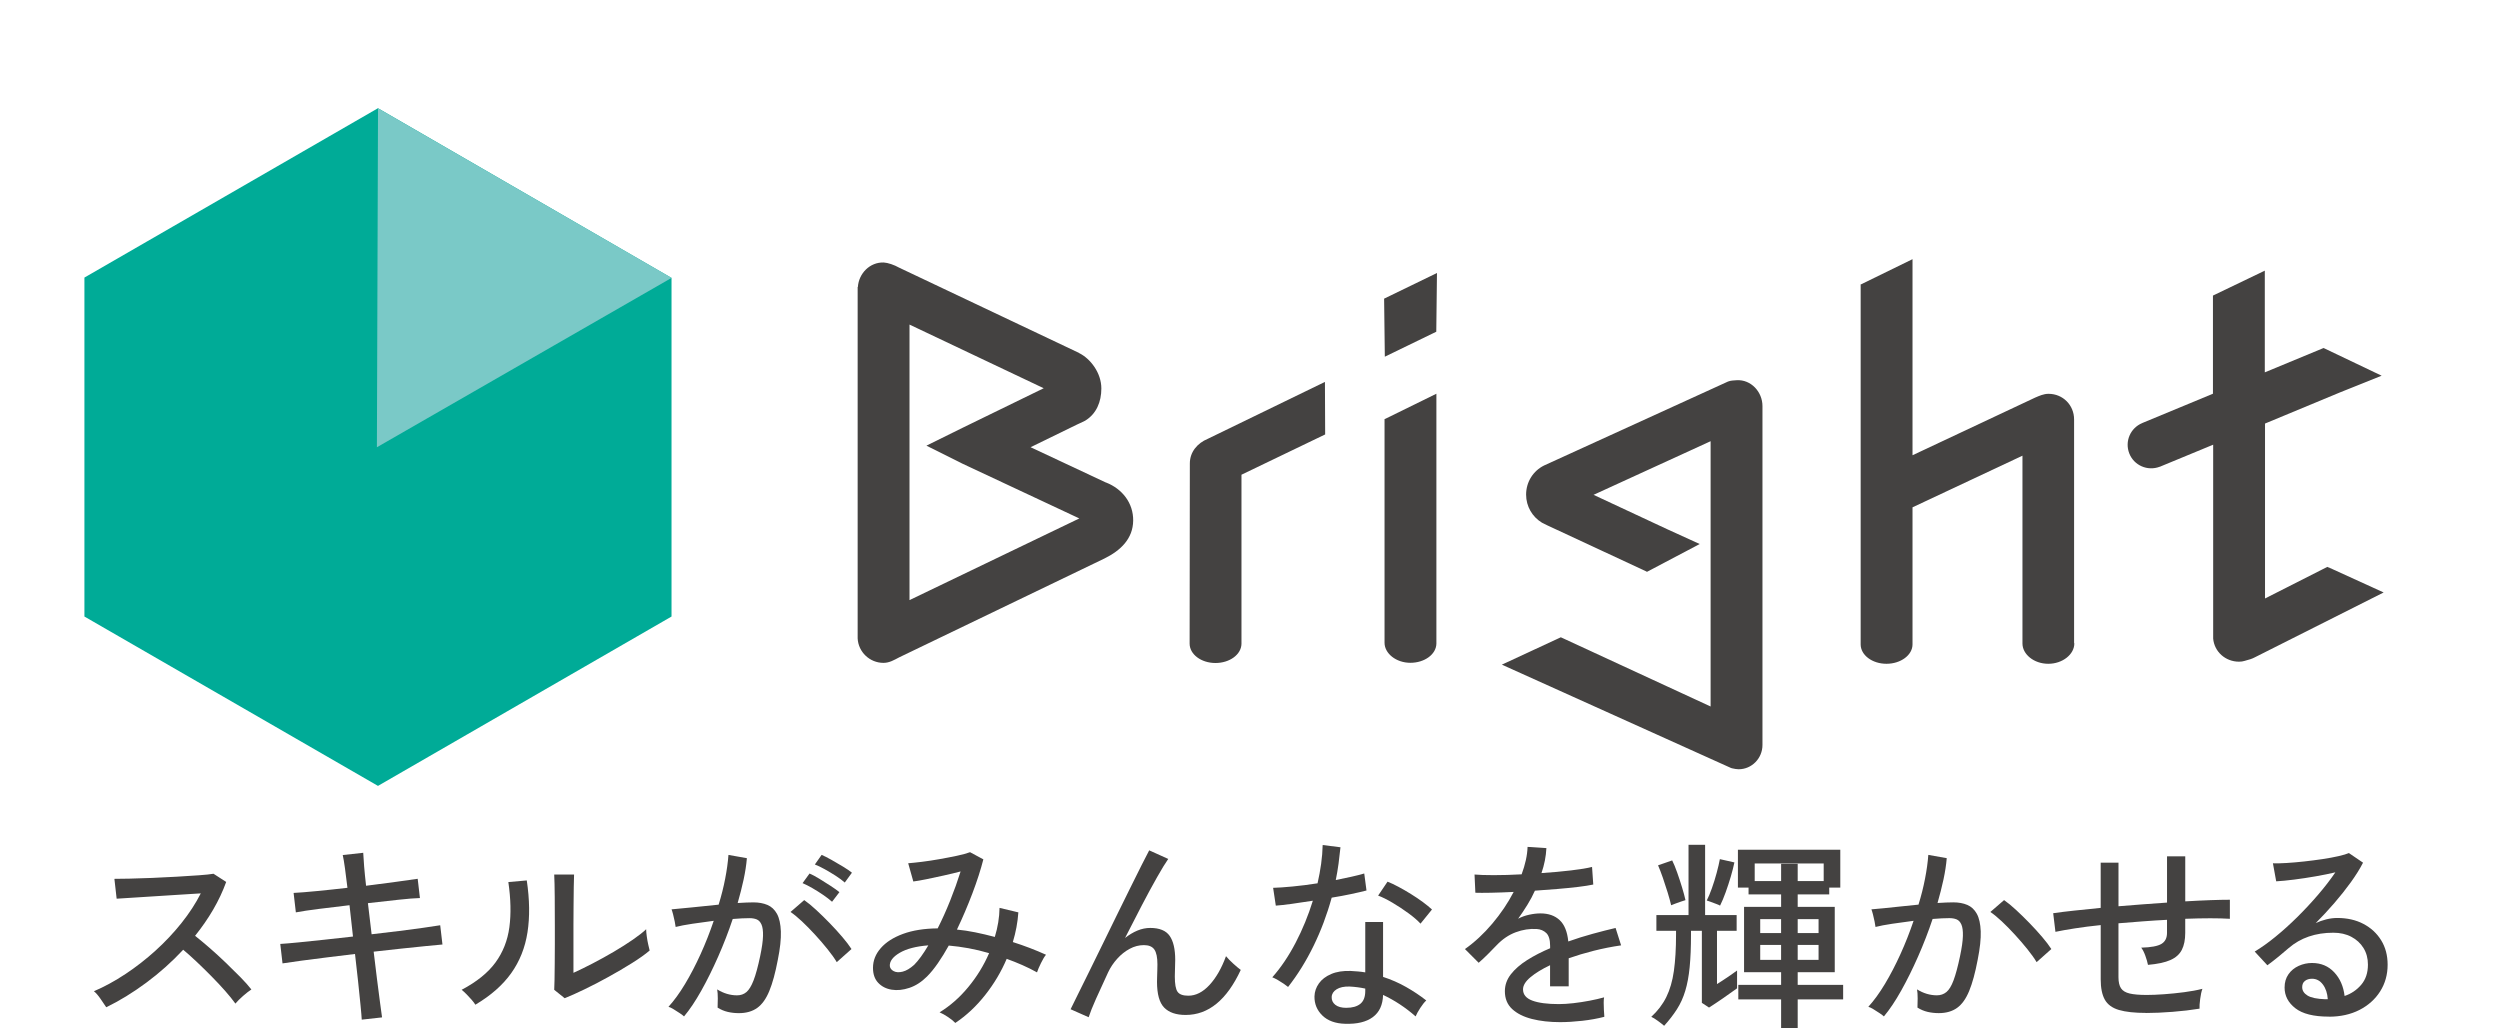 <?xml version="1.0" encoding="UTF-8"?><svg id="_レイヤー_2" xmlns="http://www.w3.org/2000/svg" viewBox="0 0 1123.3 462.03"><defs><style>.cls-1{fill:none;}.cls-1,.cls-2,.cls-3,.cls-4{stroke-width:0px;}.cls-5{isolation:isolate;}.cls-2{fill:#7ac9c7;}.cls-3{fill:#444241;}.cls-4{fill:#00ab97;}</style></defs><g id="_レイヤー_1-2"><g id="_ページ2"><rect class="cls-1" width="1123.3" height="392.3"/><g id="_ロゴ"><path class="cls-3" d="m645.66,122.66l-23.75,11.53.32,26.08,23.12-11.22.31-26.38Z"/><path class="cls-3" d="m534.52,289.2c0,4.8,5.2,8.7,11.6,8.7s11.6-3.8,11.7-8.6h0v-76l37.6-18.1-.1-23.6-52.7,25.6h0c-4.6,1.9-8,5.9-8,11"/><path class="cls-3" d="m645.4,176.91l-23,11.3-.3.1v100.5c0,4.8,5.2,9,11.6,9s11.6-3.8,11.7-8.6"/><path class="cls-3" d="m931.93,288.85v-98.7h0v-1.7c0-6.4-5-11.5-11.5-11.5-2.2,0-4.1.9-6,1.7h0l-55.1,25.9v-88.1l-23.1,11.3h-.2v161.1h0v.7c0,4.8,5.2,8.7,11.6,8.7s11.7-3.9,11.7-8.7v-.6h0v-61l49.4-23.2v84.4c0,4.8,5.1,9.1,11.6,9.1s11.7-4.3,11.7-9.1"/><path class="cls-3" d="m1071.02,266.21l-25.2-11.5,2.1,1.2-2.2-1.2-28,14.2v-78.6l33.7-14h0l18.7-7.5-26.2-12.5.1.2-.1-.1-26.3,10.9v-45.7l-23.3,11.2v44.1l-31.6,13.1h0l-.2.1h0c-5.3,2.2-7.9,8.2-5.8,13.6,2.1,5.4,8.2,8.1,13.7,6,.1,0,.2,0,.3-.1h0l23.7-9.8v87.1c.5,5.9,5.5,10.4,11.6,10.4.9,0,1.8-.1,2.7-.4h0l.3-.1c1.5-.4,2.7-.7,4.2-1.5"/><path class="cls-3" d="m432.46,208.34l52.5,24.6-76.3,36.7v-123.8l60.3,28.6-36.5,17.8h0l-16.2,8m-30.9,86.6c.3,6.1,5.4,11,11.6,11,2.7,0,4.8-1.3,7.1-2.5l92.2-44.4c7.3-3.6,12.8-8.9,12.9-17,.1-8-5-14.3-12.1-17.1l-.3-.1-33.7-15.8,20.9-10.2c.5-.2.9-.4,1.3-.6l2.1-1,.2-.1c5.1-3.1,7.3-8.5,7.3-14.5,0-7-4.9-13.4-10-15.9l-.1-.1-80.8-38.3c-2.1-1.2-5-2.2-6.9-2.3-6.2-.2-11.2,4.9-11.6,11h-.1v.7m0,156.6v.1"/><path class="cls-3" d="m693.81,209.14h0c-4.9,2.4-8.1,7.4-8.1,13.1,0,5.3,2.8,10,7.1,12.6h0l.6.3c.6.3,1.3.6,1.8.9l44.7,20.8v.1h.1l23.7-12.5-14.7-6.7h0l-33-15.4,52.6-24.1v119.2l-67.3-31.1-26.5,12.3s102.2,46.1,102.9,46.4l.6.2h.1c.9.2,1.8.4,2.8.4,5.9,0,10.7-4.9,10.7-10.9v-152.3c0-6.4-5.2-12-11.6-11.6-1.4.1-2.6.1-3.9.6"/></g><g id="_マーク"><path class="cls-4" d="m301.63,124.82L169.83,48.62,37.93,124.72v152.3l131.9,76.1,131.9-76.1V124.82h-.1Z"/><path class="cls-2" d="m169.85,48.66l-.5,152.3,132.4-76.1L169.85,48.66Z"/></g></g><rect class="cls-1" x="45.72" y="375.4" width="1031.4" height="80"/><g class="cls-5"><path class="cls-3" d="m47.72,452.56c-.61-.92-1.46-2.16-2.53-3.73-1.07-1.56-2.07-2.71-2.99-3.45,4.72-2.02,9.44-4.6,14.17-7.73,4.72-3.13,9.23-6.64,13.52-10.53,4.29-3.89,8.19-8.03,11.68-12.42,3.5-4.38,6.38-8.82,8.65-13.29-2.82.18-6.03.38-9.61.6s-7.21.45-10.86.69c-3.65.25-7.01.46-10.07.64-3.07.18-5.49.34-7.27.46l-1.01-8.92c1.47,0,3.71-.03,6.72-.09,3-.06,6.36-.17,10.07-.32,3.71-.15,7.42-.34,11.13-.55,3.71-.21,7.05-.43,10.03-.64,2.97-.21,5.17-.44,6.58-.69l5.7,3.68c-1.53,4.23-3.48,8.37-5.84,12.42-2.36,4.05-5.08,7.97-8.14,11.78,2.08,1.66,4.32,3.53,6.72,5.61,2.39,2.09,4.75,4.25,7.08,6.49,2.33,2.24,4.51,4.39,6.53,6.44,2.02,2.06,3.68,3.91,4.97,5.57-1.04.68-2.29,1.64-3.73,2.9-1.44,1.26-2.59,2.41-3.45,3.45-1.23-1.72-2.78-3.63-4.65-5.75-1.87-2.12-3.91-4.29-6.12-6.53-2.21-2.24-4.42-4.4-6.62-6.49-2.21-2.08-4.23-3.89-6.07-5.43-5.09,5.46-10.64,10.41-16.65,14.86-6.01,4.45-11.99,8.11-17.94,10.99Z"/><path class="cls-3" d="m162.54,458.17c-.06-1.29-.25-3.46-.55-6.53-.31-3.07-.68-6.64-1.1-10.72-.43-4.08-.89-8.17-1.38-12.28-4.17.49-8.33,1-12.47,1.52-4.14.52-7.96,1.01-11.45,1.47s-6.38.87-8.65,1.24l-1.01-8.74c2.02-.12,4.75-.35,8.19-.69,3.43-.34,7.28-.74,11.55-1.2,4.26-.46,8.57-.93,12.93-1.43l-1.56-14.08c-4.78.55-9.35,1.1-13.71,1.66-4.36.55-7.82,1.07-10.4,1.56l-1.01-8.74c2.51-.12,5.99-.4,10.44-.83,4.45-.43,9.03-.92,13.75-1.47-.37-3.13-.74-6.03-1.1-8.69s-.71-4.68-1.01-6.03l9.2-1.01c.06,1.47.2,3.51.41,6.12.21,2.61.51,5.51.87,8.69,4.72-.61,9.18-1.2,13.39-1.75,4.2-.55,7.47-1.01,9.8-1.38l1.01,8.65c-2.27.06-5.52.32-9.75.78s-8.77.97-13.62,1.52l1.66,13.98c4.23-.49,8.34-.98,12.33-1.47,3.99-.49,7.59-.97,10.81-1.43,3.22-.46,5.78-.84,7.68-1.15l1.01,8.65c-1.6.12-4.03.35-7.31.69-3.28.34-6.99.72-11.13,1.15-4.14.43-8.3.89-12.47,1.38.49,4.05.98,8.08,1.47,12.1.49,4.02.95,7.58,1.38,10.67.43,3.1.74,5.35.92,6.76l-9.11,1.01Z"/><path class="cls-3" d="m213.6,451.45c-.37-.61-.92-1.35-1.66-2.21-.74-.86-1.52-1.7-2.35-2.53-.83-.83-1.55-1.49-2.16-1.98,6.75-3.56,11.81-7.64,15.18-12.24,3.37-4.6,5.46-9.89,6.26-15.87.8-5.98.64-12.74-.46-20.29l8.28-.74c1.29,8.65,1.39,16.42.32,23.32-1.07,6.9-3.51,13.02-7.31,18.35-3.8,5.34-9.17,10.06-16.1,14.17Zm40.11-2.94l-4.69-3.77c.06-.86.11-2.35.14-4.46.03-2.12.06-4.57.09-7.36.03-2.79.05-5.69.05-8.69v-8.37c0-4.35-.02-8.65-.05-12.88-.03-4.23-.11-7.57-.23-10.03h8.92c-.06,1.17-.11,3.05-.14,5.66-.03,2.61-.06,5.43-.09,8.46-.03,3.04-.05,5.84-.05,8.42v21.62c2.58-1.16,5.46-2.58,8.65-4.23,3.19-1.66,6.35-3.4,9.48-5.24,3.13-1.84,5.98-3.65,8.56-5.43,2.58-1.78,4.57-3.34,5.98-4.69,0,.8.09,1.87.28,3.22.18,1.35.41,2.62.69,3.82.28,1.2.47,2.04.6,2.53-2.02,1.72-4.68,3.6-7.96,5.66-3.28,2.06-6.78,4.11-10.49,6.16-3.71,2.06-7.31,3.93-10.81,5.61-3.5,1.69-6.47,3.02-8.92,4Z"/><path class="cls-3" d="m307.35,456.7c-.37-.37-1.01-.86-1.93-1.47s-1.86-1.21-2.81-1.79c-.95-.58-1.7-.93-2.25-1.06,2.51-2.76,5-6.18,7.45-10.26,2.45-4.08,4.78-8.56,6.99-13.43s4.17-9.86,5.89-14.95c-3.31.43-6.52.87-9.61,1.33-3.1.46-5.6.94-7.5,1.43-.06-.55-.2-1.36-.41-2.44-.22-1.07-.46-2.15-.74-3.22-.28-1.07-.51-1.82-.69-2.25,2.15-.18,5.18-.47,9.11-.87,3.92-.4,7.94-.81,12.05-1.24,1.23-3.99,2.21-7.88,2.94-11.68.74-3.8,1.23-7.36,1.47-10.67l8.28,1.47c-.25,3-.74,6.21-1.47,9.61-.74,3.4-1.63,6.92-2.67,10.53,2.88-.18,5.24-.28,7.08-.28,2.39,0,4.49.38,6.3,1.15,1.81.77,3.23,2.1,4.28,4,1.04,1.9,1.62,4.54,1.75,7.91.12,3.37-.34,7.64-1.38,12.79-1.1,5.83-2.38,10.49-3.82,13.98-1.44,3.5-3.25,6.03-5.43,7.59-2.18,1.56-4.92,2.35-8.23,2.35-1.72,0-3.37-.18-4.97-.55-1.6-.37-3.13-1.01-4.6-1.93.06-1.1.09-2.48.09-4.14s-.09-3-.28-4.05c2.88,1.78,5.86,2.67,8.92,2.67,1.66,0,3.07-.49,4.23-1.47,1.16-.98,2.24-2.74,3.22-5.29.98-2.54,1.96-6.15,2.94-10.81.8-3.8,1.23-6.84,1.29-9.11.06-2.27-.17-3.99-.69-5.15-.52-1.16-1.24-1.93-2.16-2.3s-1.99-.55-3.22-.55c-.98,0-2.12.03-3.4.09-1.29.06-2.67.15-4.14.28-1.9,5.7-4.08,11.33-6.53,16.88-2.45,5.55-4.98,10.66-7.59,15.32-2.61,4.66-5.2,8.53-7.77,11.59Zm68.63-24.38c-.98-1.66-2.35-3.57-4.09-5.75-1.75-2.18-3.63-4.37-5.66-6.58s-4-4.22-5.93-6.03c-1.93-1.81-3.63-3.2-5.11-4.19l6.16-5.34c1.59,1.1,3.39,2.58,5.38,4.42,1.99,1.84,4.02,3.82,6.07,5.93,2.05,2.12,3.96,4.2,5.7,6.26,1.75,2.06,3.11,3.85,4.09,5.38l-6.62,5.89Zm-2.12-27.14c-1.1-.98-2.44-2.01-4-3.08-1.56-1.07-3.17-2.08-4.83-3.04-1.66-.95-3.13-1.7-4.42-2.25l3.13-4.32c1.16.49,2.61,1.26,4.32,2.3,1.72,1.04,3.42,2.12,5.11,3.22,1.69,1.1,3.02,2.06,4,2.85l-3.31,4.32Zm5.7-8.65c-1.1-.98-2.47-1.99-4.09-3.04-1.63-1.04-3.27-2.02-4.92-2.94-1.66-.92-3.13-1.62-4.42-2.12l3.04-4.32c1.16.49,2.62,1.23,4.37,2.21,1.75.98,3.48,1.99,5.2,3.04,1.72,1.04,3.07,1.96,4.05,2.76l-3.22,4.42Z"/><path class="cls-3" d="m429.25,459.64c-.74-.8-1.81-1.67-3.22-2.62-1.41-.95-2.7-1.67-3.86-2.16,4.72-2.88,9.02-6.65,12.88-11.32,3.86-4.66,6.99-9.75,9.38-15.27-3.13-.92-6.21-1.66-9.25-2.21s-6-.95-8.88-1.2c-1.6,2.88-3.22,5.52-4.88,7.91-1.66,2.39-3.28,4.39-4.88,5.98-2.45,2.45-5.09,4.16-7.91,5.11-2.82.95-5.47,1.23-7.96.83-2.48-.4-4.51-1.43-6.07-3.08s-2.35-3.89-2.35-6.72c0-3.25,1.16-6.21,3.5-8.88,2.33-2.67,5.66-4.8,9.98-6.39s9.52-2.42,15.59-2.48c1.96-3.86,3.83-8.02,5.61-12.47,1.78-4.45,3.34-8.82,4.69-13.11-2.33.61-4.88,1.23-7.64,1.84-2.76.61-5.35,1.17-7.77,1.66-2.42.49-4.37.83-5.84,1.01l-2.3-8.19c1.59-.12,3.63-.34,6.12-.64,2.48-.31,5.12-.7,7.91-1.2,2.79-.49,5.41-1,7.87-1.52,2.45-.52,4.42-1.06,5.89-1.61l5.98,3.22c-1.17,4.6-2.81,9.69-4.92,15.27-2.12,5.58-4.43,11.01-6.95,16.28,2.64.25,5.38.66,8.23,1.24,2.85.58,5.78,1.27,8.79,2.07,1.35-4.42,2.05-8.77,2.12-13.06l8.46,2.02c-.31,4.48-1.14,8.92-2.48,13.34,5.21,1.66,10.18,3.56,14.9,5.7-.68.8-1.43,2.04-2.25,3.73-.83,1.69-1.43,3.08-1.79,4.19-2.09-1.17-4.28-2.25-6.58-3.27-2.3-1.01-4.65-1.95-7.04-2.81-2.45,5.77-5.67,11.18-9.66,16.24-3.99,5.06-8.46,9.25-13.43,12.56Zm-29.44-25.58c.12.98.7,1.75,1.75,2.3,1.04.55,2.38.63,4,.23,1.62-.4,3.36-1.43,5.2-3.08,1.96-1.96,4.08-4.88,6.35-8.74-5.52.43-9.81,1.55-12.88,3.36-3.07,1.81-4.54,3.79-4.42,5.93Z"/><path class="cls-3" d="m489.14,457.06l-8.1-3.59c.67-1.41,1.73-3.56,3.17-6.44,1.44-2.88,3.11-6.26,5.01-10.12,1.9-3.86,3.92-7.99,6.07-12.37,2.15-4.38,4.29-8.77,6.44-13.16,2.15-4.38,4.19-8.52,6.12-12.42,1.93-3.89,3.63-7.31,5.11-10.26s2.61-5.15,3.4-6.62l8.56,3.86c-1.29,1.84-2.98,4.6-5.06,8.28-2.09,3.68-4.37,7.9-6.85,12.65-2.48,4.75-4.98,9.61-7.5,14.58,1.78-1.41,3.62-2.51,5.52-3.31,1.9-.8,3.83-1.2,5.8-1.2,4.17,0,7.08,1.2,8.74,3.59,1.66,2.39,2.48,5.98,2.48,10.76,0,.92-.03,2.15-.09,3.68-.06,1.53-.09,2.79-.09,3.77,0,3.44.41,5.74,1.24,6.9.83,1.17,2.44,1.75,4.83,1.75,3.37,0,6.55-1.61,9.52-4.83,2.97-3.22,5.44-7.53,7.41-12.93.86,1.04,1.95,2.16,3.27,3.36,1.32,1.2,2.44,2.13,3.36,2.81-6.26,13.49-14.51,20.24-24.75,20.24-4.29,0-7.51-1.1-9.66-3.31-2.15-2.21-3.22-6.07-3.22-11.59,0-.49.01-1.23.05-2.21.03-.98.06-1.99.09-3.04.03-1.04.05-1.9.05-2.58,0-3.13-.46-5.35-1.38-6.67-.92-1.32-2.48-1.98-4.69-1.98s-4.34.55-6.39,1.66c-2.06,1.1-3.93,2.59-5.61,4.46-1.69,1.87-3.05,3.91-4.09,6.12-2.09,4.48-3.9,8.43-5.43,11.87-1.53,3.44-2.64,6.2-3.31,8.28Z"/><path class="cls-3" d="m578.75,443.45c-.43-.37-1.07-.84-1.93-1.43-.86-.58-1.76-1.15-2.71-1.7-.95-.55-1.76-.95-2.44-1.2,3.86-4.35,7.36-9.54,10.49-15.55,3.13-6.01,5.7-12.3,7.73-18.86-3.44.55-6.64,1.03-9.61,1.43-2.98.4-5.32.66-7.04.78l-1.2-8c2.27-.06,5.18-.26,8.74-.6,3.56-.34,7.3-.81,11.22-1.43.67-2.94,1.21-5.86,1.61-8.74.4-2.88.63-5.7.69-8.46l8,1.01c-.25,2.45-.54,4.92-.87,7.41-.34,2.48-.75,4.92-1.24,7.31,2.45-.49,4.78-.98,6.99-1.47,2.21-.49,4.14-.98,5.8-1.47l1.01,7.64c-1.9.49-4.22,1.03-6.95,1.61-2.73.58-5.63,1.12-8.69,1.61-2.09,7.61-4.8,14.83-8.14,21.67-3.34,6.84-7.16,12.99-11.45,18.45Zm25.67,16.56c-4.42-.12-7.84-1.37-10.26-3.73-2.42-2.36-3.6-5.23-3.54-8.6.06-2.08.72-4.02,1.98-5.8,1.26-1.78,3.1-3.19,5.52-4.23,2.42-1.04,5.35-1.5,8.79-1.38,1.1.06,2.21.14,3.31.23,1.1.09,2.18.23,3.22.41v-22.63h8v24.66c3.62,1.17,7.05,2.67,10.3,4.51,3.25,1.84,6.29,3.86,9.11,6.07-.86.8-1.76,1.93-2.71,3.4-.95,1.47-1.64,2.73-2.07,3.77-4.54-3.99-9.42-7.21-14.63-9.66-.12,4.48-1.66,7.81-4.6,9.98-2.94,2.18-7.08,3.17-12.42,2.99Zm.55-7.18c2.7,0,4.78-.6,6.26-1.79,1.47-1.2,2.21-3.11,2.21-5.75v-1.1c-2.27-.49-4.63-.8-7.08-.92-2.45-.06-4.39.35-5.8,1.24-1.41.89-2.15,2.04-2.21,3.45-.06,1.41.47,2.58,1.61,3.5,1.13.92,2.81,1.38,5.01,1.38Zm33.3-37.81c-1.29-1.41-3.08-2.96-5.38-4.65-2.3-1.69-4.69-3.27-7.18-4.74-2.48-1.47-4.65-2.54-6.49-3.22l4.23-6.26c1.41.55,3.04,1.32,4.88,2.3,1.84.98,3.73,2.07,5.66,3.27,1.93,1.2,3.73,2.41,5.38,3.63,1.66,1.23,3,2.33,4.05,3.31l-5.15,6.35Z"/><path class="cls-3" d="m701.02,459.27c-4.72,0-8.96-.48-12.7-1.43-3.74-.95-6.7-2.44-8.88-4.46-2.18-2.02-3.27-4.69-3.27-8,0-2.76.89-5.29,2.67-7.59,1.78-2.3,4.22-4.43,7.31-6.39,3.1-1.96,6.55-3.74,10.35-5.34v-1.01c0-2.76-.57-4.69-1.7-5.8-1.14-1.1-2.59-1.72-4.37-1.84-3.13-.18-6.26.31-9.38,1.47-3.13,1.17-5.98,3.1-8.56,5.8-1.1,1.17-2.42,2.52-3.96,4.05s-2.91,2.82-4.14,3.86l-6.16-6.16c4.35-3.07,8.45-6.87,12.28-11.41,3.83-4.54,7.04-9.29,9.61-14.26-3.74.18-7.16.31-10.26.37-3.1.06-5.41.06-6.95,0l-.37-8.19c1.96.18,4.86.28,8.69.28s7.99-.12,12.47-.37c.8-2.15,1.43-4.26,1.89-6.35s.72-4.08.78-5.98l8.46.55c-.18,3.74-.92,7.48-2.21,11.22,4.72-.31,9.15-.71,13.29-1.2,4.14-.49,7.28-1.01,9.43-1.56l.55,7.91c-1.72.37-3.97.72-6.76,1.06-2.79.34-5.86.64-9.2.92-3.34.28-6.76.54-10.26.78-.92,2.08-2.06,4.22-3.4,6.39-1.35,2.18-2.73,4.25-4.14,6.21,1.47-.8,3.11-1.39,4.92-1.79,1.81-.4,3.51-.6,5.11-.6,3.62,0,6.5,1.01,8.65,3.04,2.15,2.02,3.43,5.21,3.86,9.57,3.62-1.29,7.28-2.44,10.99-3.45,3.71-1.01,7.13-1.89,10.26-2.62l2.48,7.82c-4.23.61-8.34,1.43-12.33,2.44-3.99,1.01-7.73,2.13-11.22,3.36v12.6h-8.37v-9.48c-3.62,1.72-6.55,3.51-8.79,5.38-2.24,1.87-3.36,3.7-3.36,5.47,0,2.33,1.39,4.02,4.19,5.06,2.79,1.04,6.76,1.56,11.91,1.56,1.96,0,4.14-.14,6.53-.41,2.39-.28,4.8-.64,7.22-1.1,2.42-.46,4.61-.97,6.58-1.52-.12.55-.18,1.37-.18,2.44s.03,2.16.09,3.27c.06,1.1.12,1.99.18,2.67v.37c-3.07.8-6.38,1.39-9.94,1.79-3.56.4-6.87.6-9.94.6Z"/><path class="cls-3" d="m747.75,460.93c-.61-.55-1.55-1.29-2.81-2.21-1.26-.92-2.25-1.53-2.99-1.84,2.88-2.64,5.14-5.6,6.76-8.88,1.62-3.28,2.76-7.19,3.4-11.73.64-4.54.97-10,.97-16.38v-1.66h-8.83v-7.08h14.44v-31.56h7.45v31.56h14.17v7.08h-8.83v23.92c.61-.37,1.49-.92,2.62-1.66,1.13-.74,2.3-1.52,3.5-2.35,1.2-.83,2.16-1.52,2.9-2.07v8c-1.84,1.35-3.94,2.84-6.3,4.46-2.36,1.63-4.46,3.02-6.3,4.19l-3.22-2.12v-32.38h-4.88v1.66c0,5.7-.2,10.6-.6,14.67-.4,4.08-1.06,7.64-1.98,10.67-.92,3.04-2.16,5.78-3.73,8.23-1.56,2.45-3.48,4.94-5.75,7.45Zm3.13-54.19c-.37-1.59-.89-3.5-1.56-5.7s-1.4-4.42-2.16-6.62c-.77-2.21-1.49-4.08-2.16-5.61l6.35-2.21c.74,1.47,1.49,3.3,2.25,5.47.77,2.18,1.49,4.37,2.16,6.58.67,2.21,1.2,4.14,1.56,5.8-.43.12-1.09.34-1.98.64-.89.31-1.75.61-2.58.92-.83.31-1.46.55-1.89.74Zm21.99.18c-.25-.18-.8-.43-1.66-.74-.86-.31-1.72-.63-2.58-.97-.86-.34-1.44-.54-1.75-.6.74-1.41,1.5-3.23,2.3-5.47.8-2.24,1.52-4.55,2.16-6.95.64-2.39,1.12-4.45,1.43-6.16l6.53,1.47c-.37,1.84-.91,3.96-1.61,6.35-.71,2.39-1.47,4.74-2.3,7.04s-1.67,4.31-2.53,6.03Zm27.42,55.11v-12.97h-19.23v-6.53h19.23v-5.7h-16.65v-29.35h16.65v-5.61h-14.63v-3.04h-4.78v-17.02h46v17.02h-4.97v3.04h-14.17v5.61h16.65v29.35h-16.65v5.7h20.42v6.53h-20.42v12.97h-7.45Zm-11.87-66.15h11.87v-7.73h7.45v7.73h11.68v-7.91h-31v7.91Zm2.48,23.37h9.38v-6.26h-9.38v6.26Zm0,12.05h9.38v-6.72h-9.38v6.72Zm16.84-12.05h9.38v-6.26h-9.38v6.26Zm0,12.05h9.38v-6.72h-9.38v6.72Z"/><path class="cls-3" d="m846.47,456.7c-.37-.37-1.01-.86-1.93-1.47s-1.86-1.21-2.81-1.79c-.95-.58-1.7-.93-2.25-1.06,2.51-2.76,5-6.18,7.45-10.26,2.45-4.08,4.78-8.56,6.99-13.43s4.17-9.86,5.89-14.95c-3.31.43-6.52.87-9.61,1.33-3.1.46-5.6.94-7.5,1.43-.06-.55-.2-1.36-.41-2.44-.22-1.07-.46-2.15-.74-3.22-.28-1.07-.51-1.82-.69-2.25,1.47-.12,3.34-.29,5.61-.51,2.27-.21,4.75-.47,7.45-.78,2.7-.31,5.4-.58,8.1-.83,1.23-3.99,2.21-7.88,2.94-11.68.74-3.8,1.23-7.36,1.47-10.67l8.28,1.47c-.25,3-.74,6.21-1.47,9.61-.74,3.4-1.63,6.92-2.67,10.53,2.88-.18,5.24-.28,7.08-.28,2.39,0,4.49.38,6.3,1.15,1.81.77,3.23,2.1,4.28,4,1.04,1.9,1.62,4.52,1.75,7.87.12,3.34-.34,7.62-1.38,12.83-1.1,5.83-2.38,10.49-3.82,13.98-1.44,3.5-3.25,6.03-5.43,7.59-2.18,1.56-4.92,2.35-8.23,2.35-1.72,0-3.37-.18-4.97-.55-1.6-.37-3.13-1.01-4.6-1.93.06-1.1.09-2.48.09-4.14s-.09-3-.28-4.05c2.88,1.78,5.86,2.67,8.92,2.67,1.66,0,3.08-.49,4.28-1.47,1.2-.98,2.27-2.74,3.22-5.29.95-2.54,1.92-6.15,2.9-10.81.8-3.8,1.23-6.84,1.29-9.11.06-2.27-.17-3.99-.69-5.15-.52-1.16-1.24-1.93-2.16-2.3s-1.99-.55-3.22-.55c-.98,0-2.12.03-3.4.09-1.29.06-2.67.15-4.14.28-1.9,5.7-4.08,11.33-6.53,16.88-2.45,5.55-4.98,10.66-7.59,15.32-2.61,4.66-5.2,8.53-7.77,11.59Zm68.63-24.38c-.98-1.66-2.35-3.57-4.09-5.75-1.75-2.18-3.63-4.37-5.66-6.58-2.02-2.21-4-4.22-5.93-6.03-1.93-1.81-3.63-3.2-5.11-4.19l6.16-5.34c1.59,1.1,3.39,2.58,5.38,4.42,1.99,1.84,4.02,3.82,6.07,5.93,2.05,2.12,3.96,4.2,5.7,6.26,1.75,2.06,3.11,3.85,4.09,5.38l-6.62,5.89Z"/><path class="cls-3" d="m964.41,455.13c-5.21,0-9.32-.44-12.33-1.33-3-.89-5.12-2.44-6.35-4.65-1.23-2.21-1.84-5.24-1.84-9.11v-24.38c-4.17.43-8.02.92-11.55,1.47-3.53.55-6.46,1.07-8.79,1.56l-1.01-8.37c2.51-.37,5.61-.75,9.29-1.15,3.68-.4,7.7-.81,12.05-1.24v-20.33h8v19.6c3.62-.31,7.27-.6,10.95-.87,3.68-.28,7.3-.54,10.86-.78v-20.79h8.19v20.24c4.11-.24,7.9-.43,11.36-.55,3.46-.12,6.36-.18,8.69-.18v8.56c-5.03-.31-11.72-.31-20.06,0v6.35c0,3.07-.51,5.6-1.52,7.59-1.01,1.99-2.73,3.53-5.15,4.6-2.42,1.07-5.78,1.79-10.07,2.16-.25-1.23-.64-2.61-1.2-4.14-.55-1.53-1.17-2.73-1.84-3.59,4.42-.12,7.45-.69,9.11-1.7,1.66-1.01,2.48-2.65,2.48-4.92v-5.89c-3.56.18-7.18.41-10.86.69-3.68.28-7.33.57-10.95.87v24.2c0,2.21.38,3.88,1.15,5.01.77,1.14,2.07,1.92,3.91,2.35,1.84.43,4.42.64,7.73.64,2.15,0,4.71-.11,7.68-.32,2.97-.21,6-.52,9.06-.92,3.07-.4,5.8-.9,8.19-1.52-.43,1.17-.77,2.7-1.01,4.6-.25,1.9-.34,3.34-.28,4.32-3.74.61-7.81,1.09-12.19,1.43-4.39.34-8.3.51-11.73.51Z"/><path class="cls-3" d="m1046.38,456.79c-6.81,0-11.82-1.26-15.04-3.77-3.22-2.51-4.83-5.61-4.83-9.29,0-2.33.58-4.32,1.75-5.98,1.16-1.66,2.7-2.91,4.6-3.77,1.9-.86,3.89-1.29,5.98-1.29,4.05,0,7.37,1.4,9.98,4.19,2.61,2.79,4.15,6.33,4.65,10.63,2.94-.98,5.43-2.65,7.45-5.01,2.02-2.36,3.04-5.38,3.04-9.06,0-2.82-.66-5.3-1.98-7.45-1.32-2.15-3.14-3.83-5.47-5.06-2.33-1.23-5.03-1.84-8.1-1.84-8.04,0-14.72,2.3-20.06,6.9-1.1.98-2.58,2.22-4.42,3.73-1.84,1.5-3.56,2.84-5.15,4l-5.7-6.16c2.88-1.72,5.98-3.92,9.29-6.62,3.31-2.7,6.61-5.67,9.89-8.92,3.28-3.25,6.39-6.59,9.34-10.03,2.94-3.43,5.52-6.78,7.73-10.03-2.58.61-5.52,1.21-8.83,1.79-3.31.58-6.55,1.07-9.71,1.47-3.16.4-5.84.66-8.05.78l-1.47-8.1c1.66.06,3.73.02,6.21-.14,2.48-.15,5.12-.38,7.91-.69,2.79-.31,5.52-.66,8.19-1.06,2.67-.4,5.06-.84,7.18-1.33,2.12-.49,3.67-.95,4.65-1.38l6.35,4.32c-1.41,2.76-3.24,5.69-5.47,8.79-2.24,3.1-4.71,6.21-7.41,9.34-2.7,3.13-5.49,6.13-8.37,9.02,1.41-.67,2.97-1.23,4.69-1.66,1.72-.43,3.37-.64,4.97-.64,4.48,0,8.4.89,11.78,2.67,3.37,1.78,6.03,4.23,7.96,7.36,1.93,3.13,2.9,6.78,2.9,10.95,0,4.48-1.12,8.48-3.36,12.01-2.24,3.53-5.34,6.3-9.29,8.33-3.96,2.02-8.54,3.04-13.75,3.04Zm-1.56-7.82h1.1c-.18-2.7-.92-4.91-2.21-6.62-1.29-1.72-2.91-2.58-4.88-2.58-1.29,0-2.35.32-3.17.97-.83.64-1.24,1.58-1.24,2.81,0,1.53.8,2.79,2.39,3.77,1.59.98,4.26,1.53,8,1.66Z"/></g></g></svg>